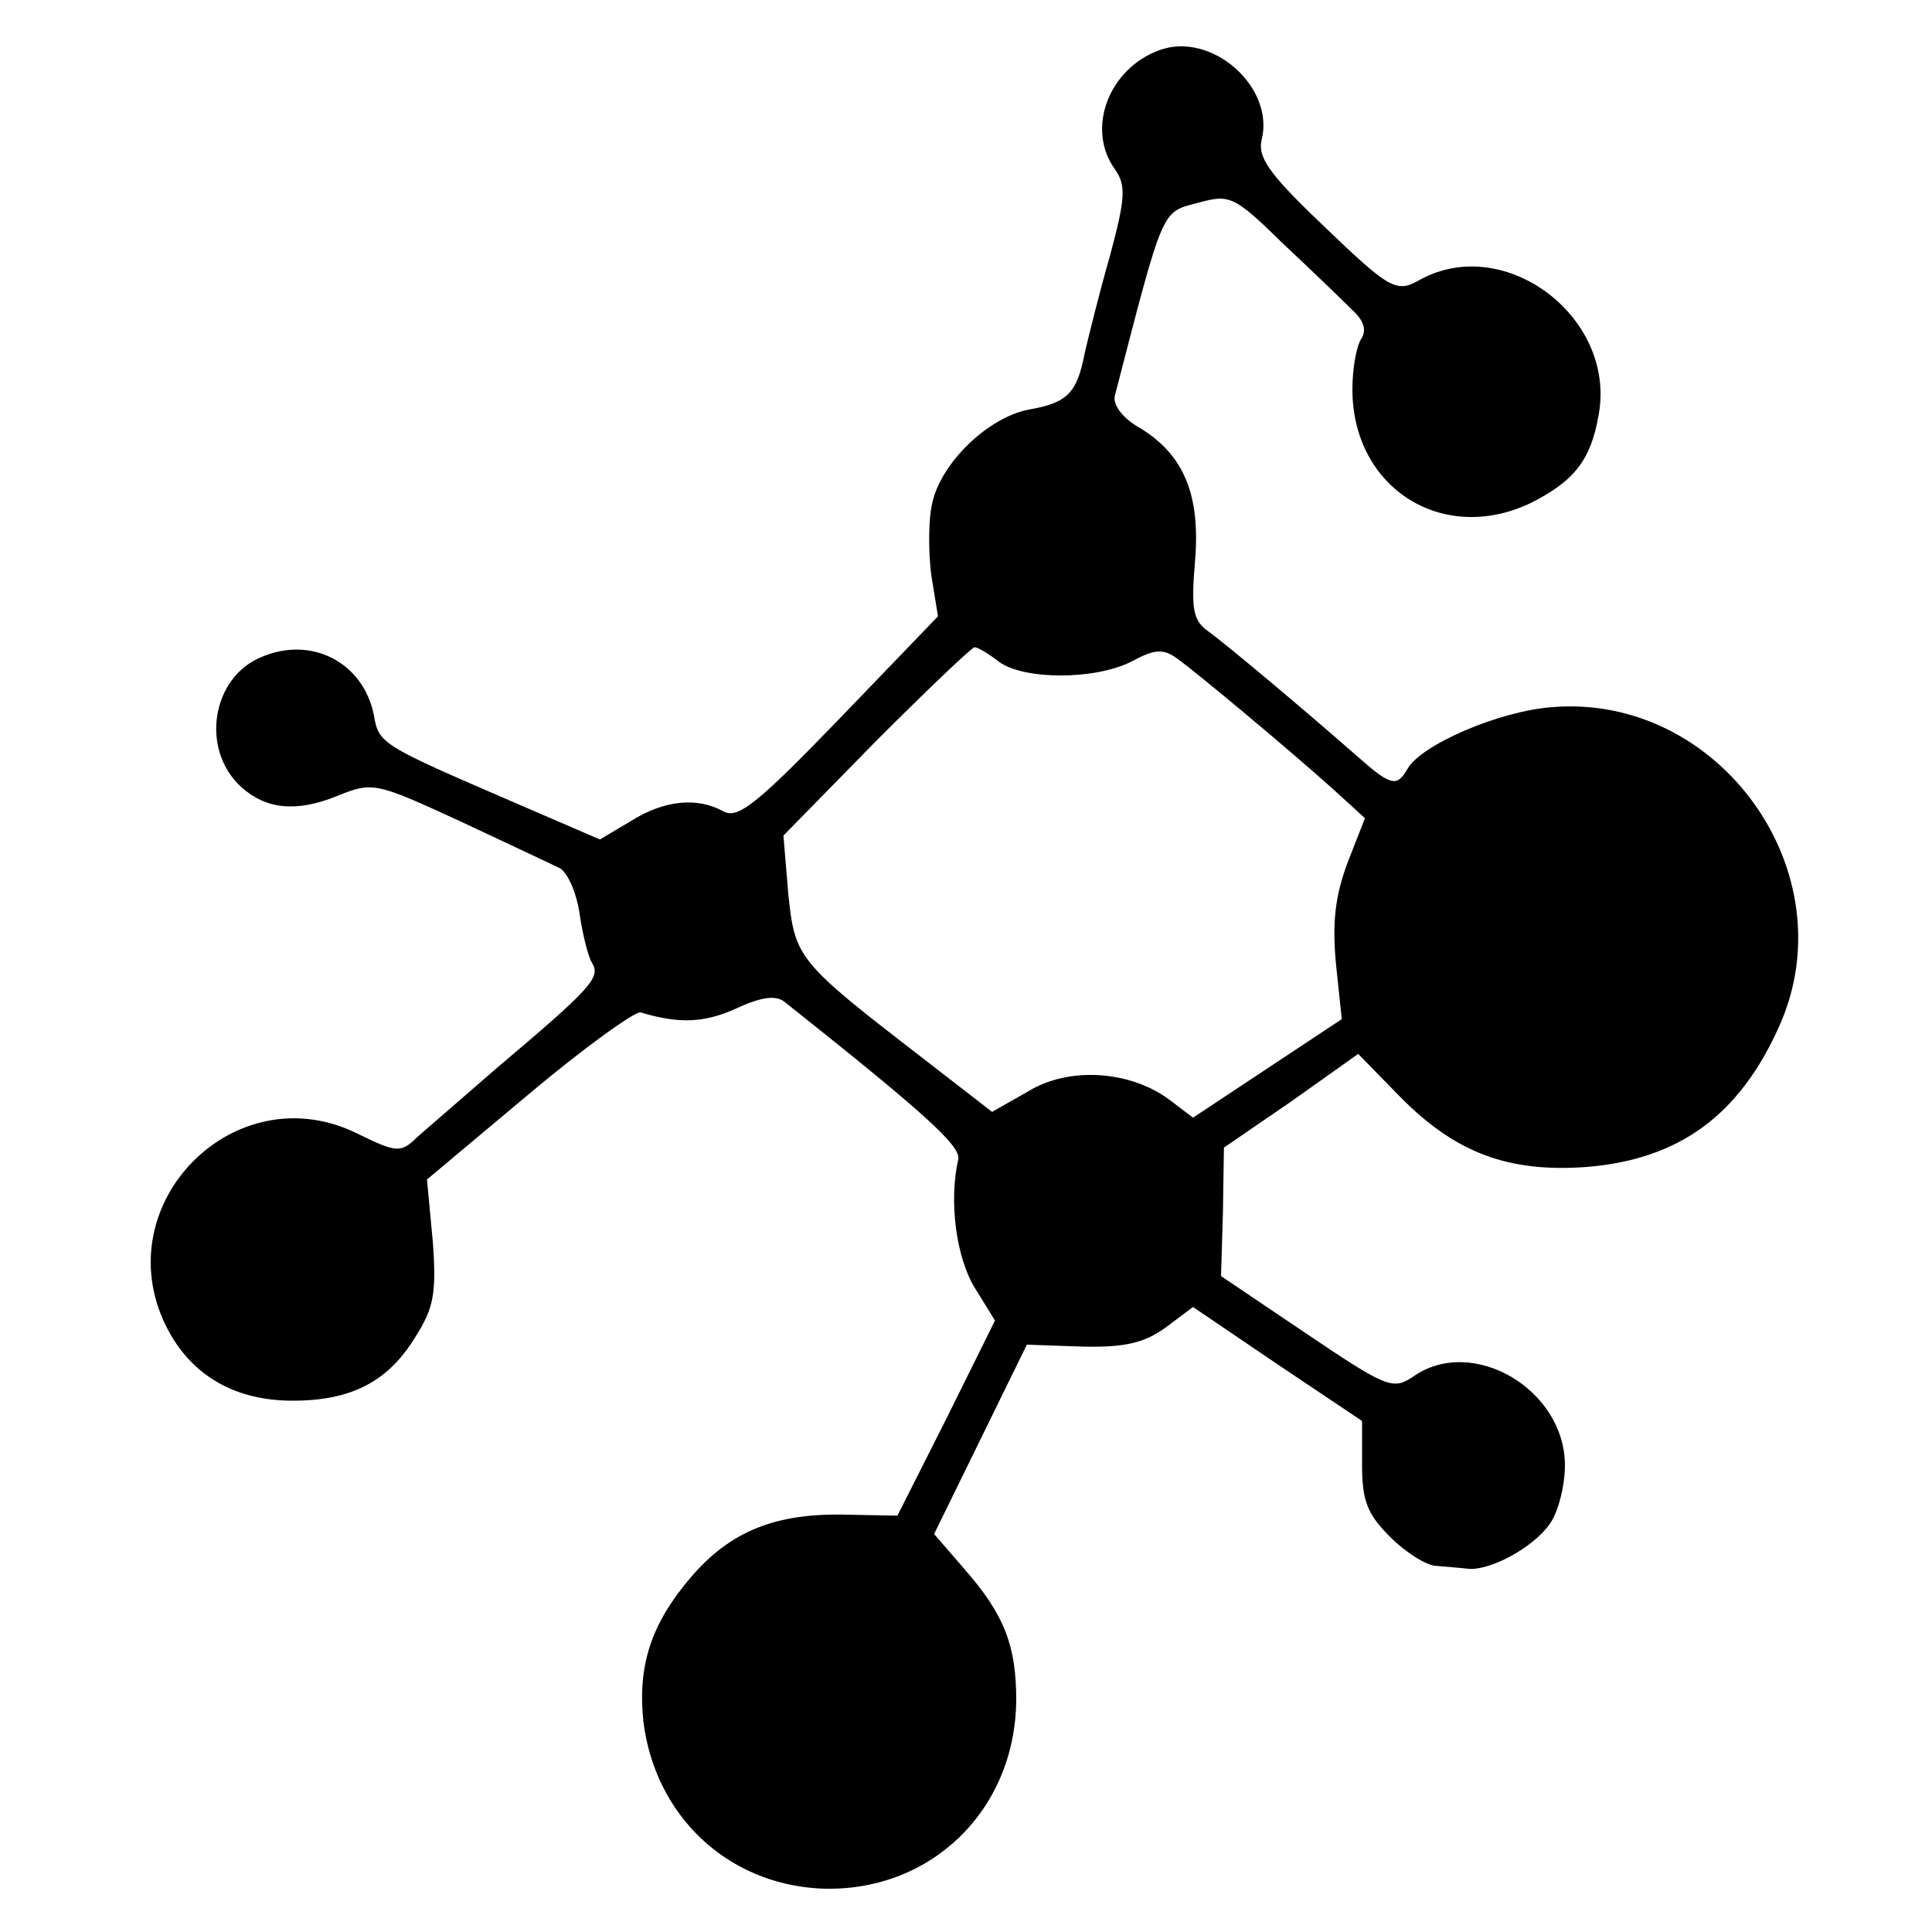 <?xml version="1.0" standalone="no"?>
<!DOCTYPE svg PUBLIC "-//W3C//DTD SVG 20010904//EN"
 "http://www.w3.org/TR/2001/REC-SVG-20010904/DTD/svg10.dtd">
<svg version="1.0" xmlns="http://www.w3.org/2000/svg"
 width="200pt" height="200pt" viewBox="0 0 200 200"
 preserveAspectRatio="xMidYMid meet">
<g transform="translate(0,200) scale(0.1,-0.1)"
fill="#000000" stroke="none">
<path d="M1200 1948 c-52 -19 -76 -81 -46 -123 12 -17 11 -30 -5 -90 -11 -38
-22 -83 -26 -100 -8 -42 -18 -52 -58 -59 -42 -8 -91 -55 -100 -97 -4 -17 -4
-50 -1 -74 l7 -43 -102 -106 c-85 -88 -105 -104 -120 -96 -27 15 -61 12 -96
-10 l-32 -19 -88 38 c-139 60 -141 61 -146 91 -11 54 -64 82 -116 60 -52 -21
-64 -96 -21 -135 26 -23 57 -26 99 -9 37 15 40 14 127 -26 49 -23 96 -45 104
-49 8 -5 17 -26 20 -47 3 -21 9 -45 13 -51 9 -15 -1 -26 -98 -108 -38 -33 -76
-66 -83 -72 -17 -17 -22 -16 -61 3 -127 64 -262 -72 -199 -199 25 -50 70 -77
131 -77 61 0 99 20 127 66 19 30 22 45 18 99 l-6 64 105 88 c57 48 110 86 116
85 40 -12 66 -11 99 4 26 12 41 14 50 7 141 -112 183 -149 180 -163 -10 -44
-2 -102 17 -133 l21 -34 -50 -101 -51 -101 -52 1 c-74 2 -121 -17 -162 -65
-41 -48 -55 -91 -49 -149 12 -97 86 -168 183 -173 113 -5 202 80 203 195 0 56
-12 88 -53 135 l-32 37 48 98 48 98 58 -2 c44 -1 64 4 86 20 l28 21 87 -59 88
-59 0 -45 c0 -37 5 -51 29 -75 16 -16 38 -30 48 -30 10 -1 25 -2 33 -3 23 -2
67 22 84 46 9 12 16 40 16 61 0 79 -96 135 -157 92 -21 -14 -27 -12 -110 44
l-89 60 2 67 1 66 70 48 69 49 43 -44 c58 -59 113 -79 194 -73 96 8 158 54
199 146 71 159 -62 344 -235 330 -55 -4 -136 -39 -150 -64 -11 -19 -17 -18
-53 14 -57 50 -137 117 -154 129 -15 11 -17 23 -13 71 6 69 -11 111 -57 139
-18 10 -28 24 -26 33 51 197 48 190 86 200 33 9 37 8 89 -43 30 -28 62 -59 71
-68 12 -11 15 -21 9 -30 -5 -8 -9 -31 -9 -52 0 -102 93 -161 184 -118 46 23
63 45 71 92 18 100 -96 187 -184 140 -26 -15 -31 -12 -108 62 -50 48 -61 65
-57 82 14 55 -52 113 -106 93z m-166 -633 c26 -19 99 -19 137 0 24 13 33 14
48 3 22 -16 113 -92 160 -134 l34 -31 -18 -46 c-13 -35 -16 -62 -12 -105 l6
-57 -77 -51 -77 -51 -25 19 c-41 30 -104 34 -146 8 l-37 -21 -71 55 c-131 101
-133 104 -140 171 l-5 60 96 98 c53 53 99 97 102 97 3 0 15 -7 25 -15z"/>
</g>
</svg>
